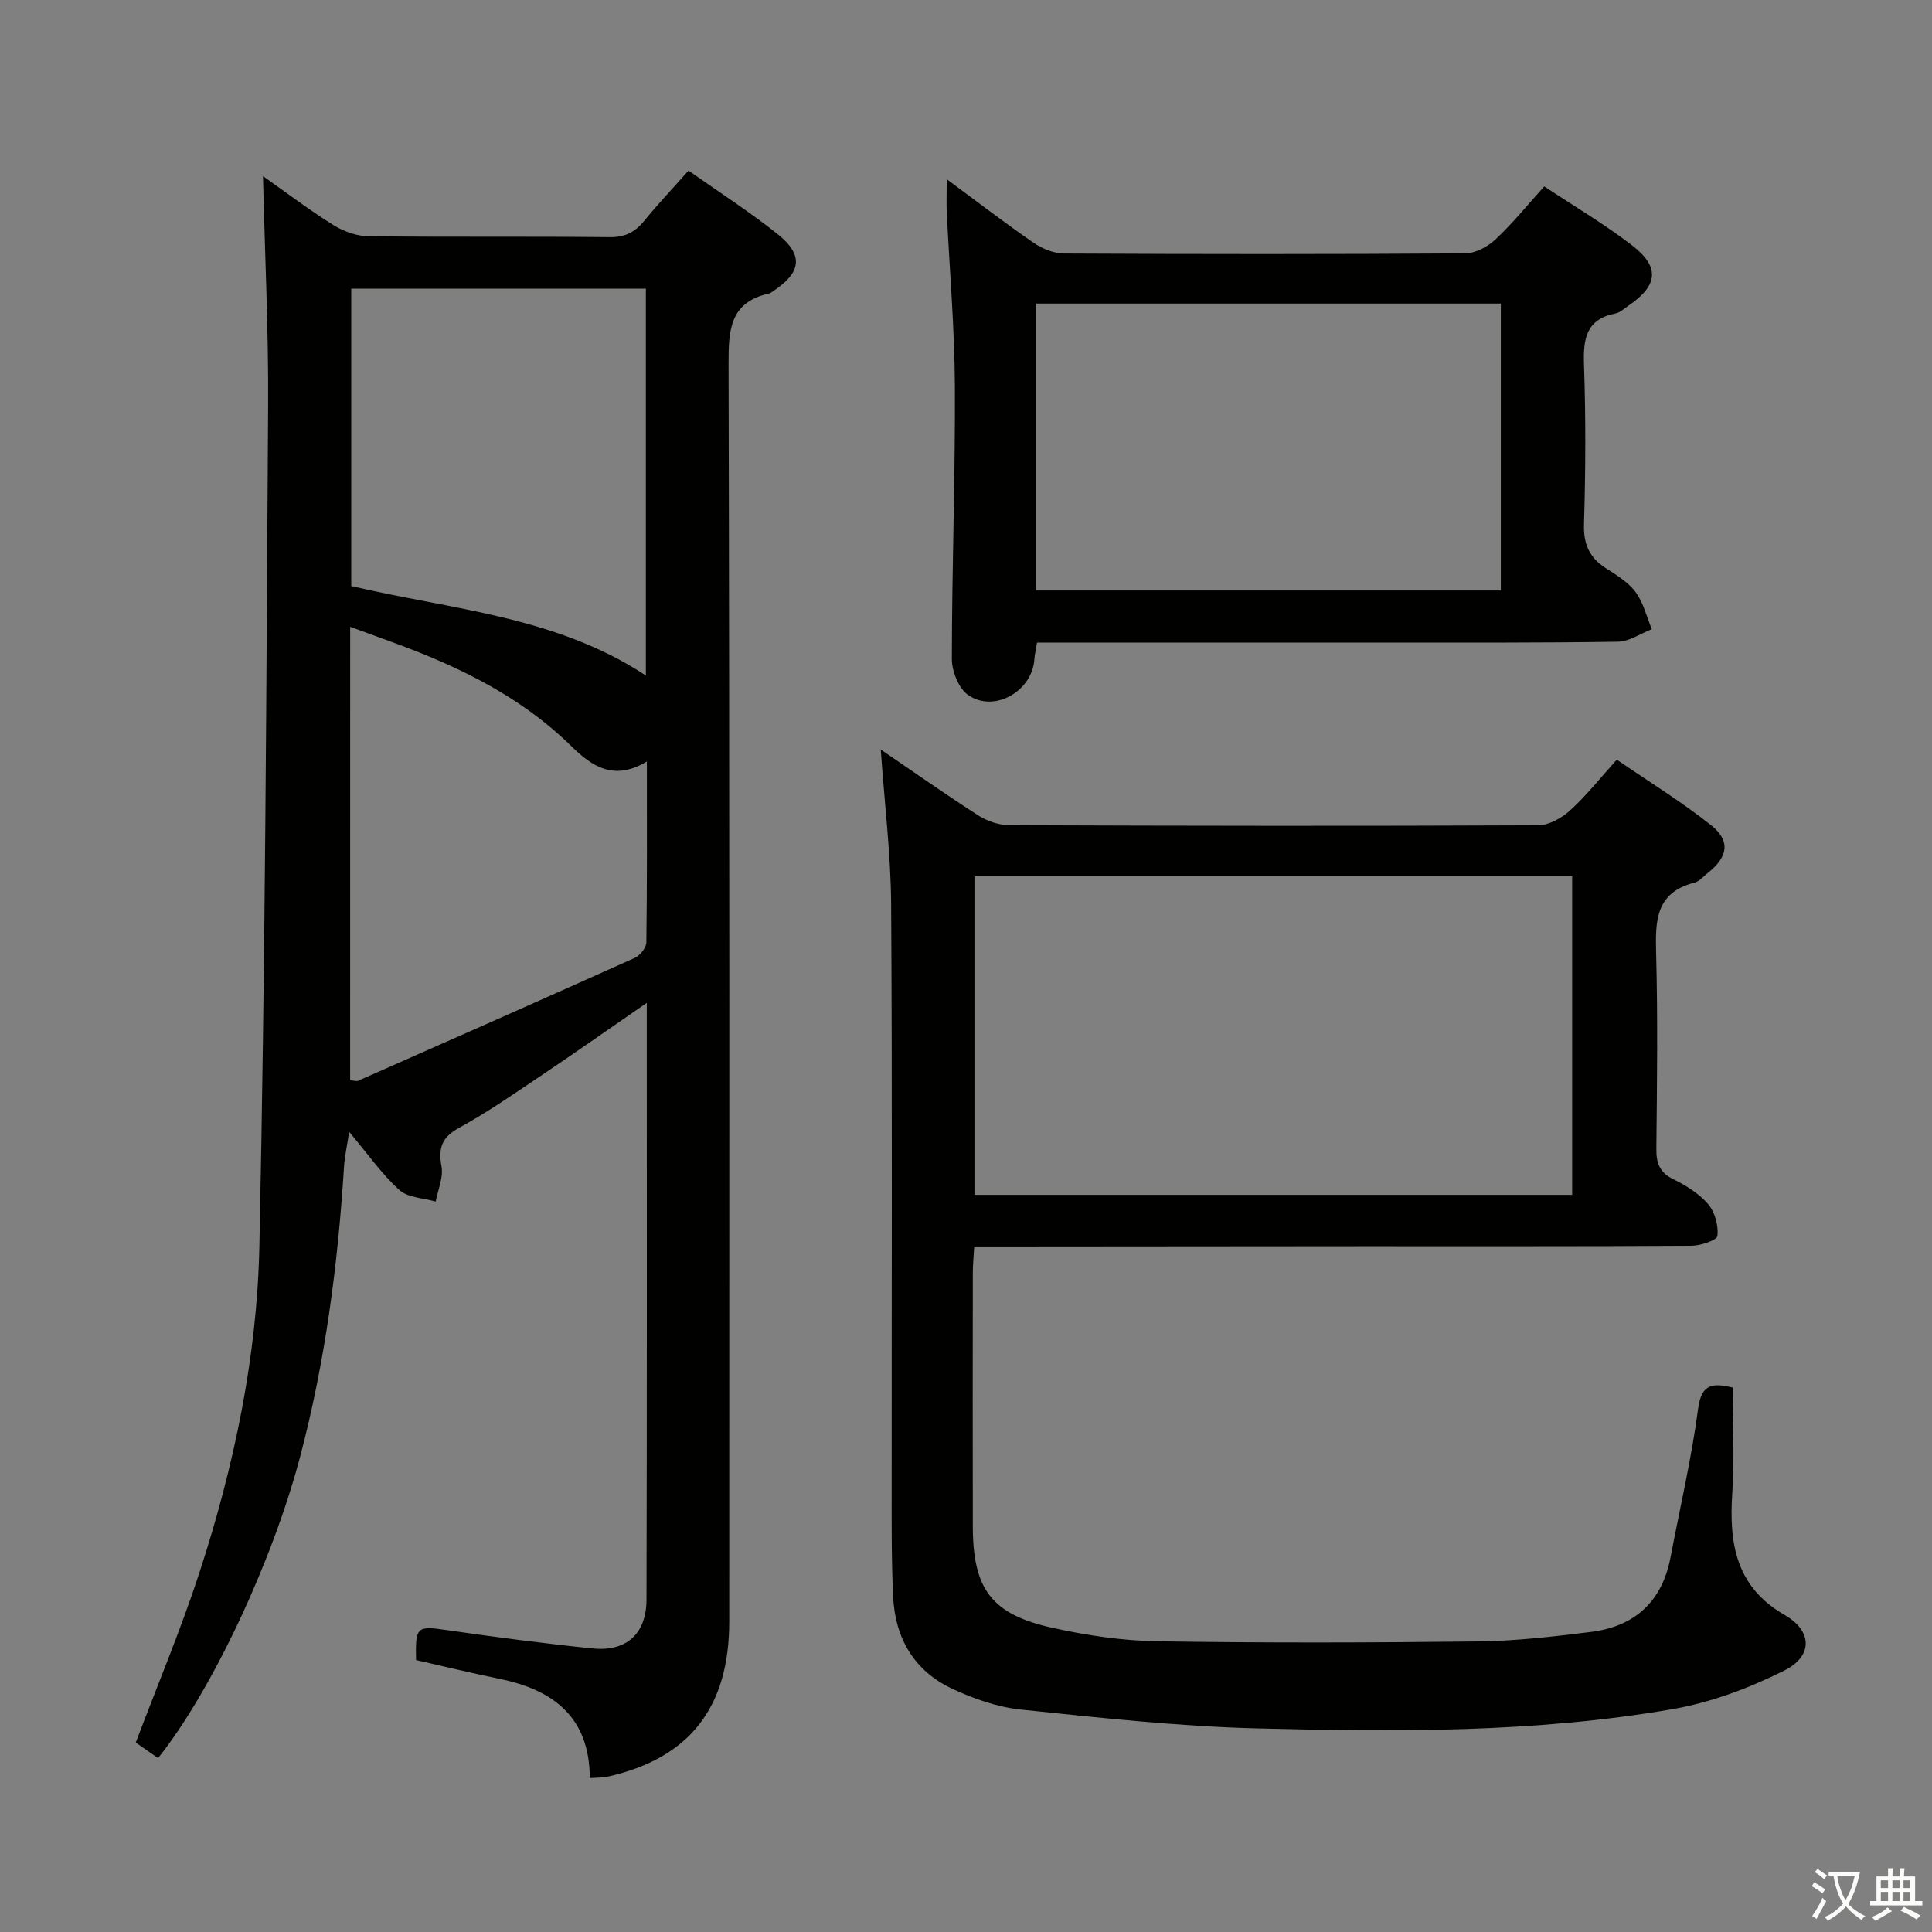 <svg enable-background="new 0 0 400 400" viewBox="0 0 400 400" xmlns="http://www.w3.org/2000/svg"><rect x="0" y="0" width="400" height="400" fill="#808080" stroke="none"/><path d="m377.9 391.2c-.2.3-.4.5-.6.8-.7-.6-1.4-1-2.2-1.5.2-.3.4-.5.5-.8.6.4 1.4.8 2.3 1.5zm-1.8 6.1c-.2-.2-.5-.4-.9-.6.4-.6.8-1.2 1.2-1.9s.7-1.3.9-1.9c.3.3.5.5.8.7-.7 1.3-1.4 2.6-2 3.7zm2.2-9c-.3.3-.5.5-.6.8-.6-.6-1.3-1.1-2-1.5.3-.3.5-.5.6-.7.6.5 1.3.9 2 1.4zm.3.2v-.9h2 4.5c-.3 1.3-.6 2.5-1 3.6s-.9 2.1-1.4 3c.4.5 1 1 1.6 1.4s1.2.8 1.9 1.1c-.3.2-.5.4-.8.8-.4-.3-1-.7-1.6-1.2s-1.2-1.1-1.6-1.6c-.5.6-1.1 1.1-1.7 1.6s-1.4.9-2.1 1.4c-.1-.3-.3-.5-.7-.8.6-.2 1.2-.5 1.9-1s1.4-1.1 2-1.8c-.5-.8-.9-1.6-1.2-2.5s-.6-2-.8-3.2c-.4.1-.7.1-1 .1zm2.5 2.7c.3 1 .7 1.7 1 2.2.3-.5.6-1.1 1-2s.6-1.9.9-3h-3.2-.4c.1.9.3 1.8.7 2.8z" fill="#fbfcfa"/><path d="m396.5 388.5v1.5 3.6h1.5v.9c-.4 0-1 0-1.7 0h-7.9c-.5 0-.9 0-1.2 0v-.9h1.3v-3.5c0-.7 0-1.2 0-1.6h2.4c0-.8 0-1.4 0-1.7h1c0 .3-.1.8-.1 1.7h1.5c0-.8 0-1.4 0-1.7h1c0 .3-.1.9-.1 1.7zm-8.2 9.2c-.2-.3-.5-.5-.8-.8.8-.3 1.4-.6 1.9-.9s1-.7 1.4-1.1c.3.3.6.5.9.8-1.6 1-2.8 1.6-3.4 2zm2.6-6.8v-1.6h-1.5v1.6zm0 2.7v-1.9h-1.5v1.9zm2.4-2.7v-1.6h-1.5v1.6zm0 2.7v-1.9h-1.5v1.9zm.2 2 .7-.8c.4.2.9.5 1.6.8s1.3.7 1.8 1c-.3.3-.5.5-.8.8-.4-.3-1.5-1-3.3-1.8zm2-4.7v-1.6h-1.4v1.6zm0 2.7v-1.9h-1.4v1.9z" fill="#fbfcfa"/><g fill="#010100"><path d="m133.91 207.63c-8 5.52-15.16 10.56-22.44 15.44-5.38 3.62-10.74 7.32-16.42 10.43-3.6 1.97-4.33 4.19-3.64 8.03.41 2.27-.75 4.82-1.2 7.24-2.56-.75-5.77-.79-7.55-2.41-3.66-3.32-6.55-7.49-10.37-12.03-.43 2.87-.94 5.14-1.08 7.43-1.27 20.27-3.91 40.33-9.12 60.01-5.71 21.54-18.15 48.14-29.36 62.23-1.65-1.15-3.33-2.33-4.62-3.22 4.55-12.06 9.39-23.54 13.23-35.34 7.12-21.88 11.88-44.47 12.36-67.4 1.23-57.94 1.44-115.9 1.81-173.86.1-15.75-.68-31.51-1.06-47.71 4.76 3.35 9.49 6.94 14.5 10.08 2.11 1.32 4.82 2.33 7.27 2.36 16.66.2 33.33.01 49.99.19 3.2.04 5.26-1.03 7.18-3.39 2.82-3.47 5.91-6.72 9.16-10.39 6.37 4.5 12.67 8.53 18.48 13.18 5.39 4.32 4.88 7.91-.92 11.75-.28.18-.55.44-.86.51-8.09 1.79-8.43 7.44-8.41 14.48.22 86.83.15 173.65.14 260.48 0 17.83-8.25 28.32-25.15 32.11-1.08.24-2.24.19-3.72.3-.05-12.55-7.45-18.23-18.59-20.52-5.83-1.2-11.61-2.6-17.38-3.91-.16-6.98.17-7.11 6.34-6.21 10.02 1.45 20.06 2.76 30.13 3.8 7.05.73 11.22-2.99 11.24-10.11.11-40.85.06-81.68.06-123.55zm-61.19-147.87v61.57c20.8 4.89 42.34 6.23 61 18.53 0-26.93 0-53.34 0-80.1-20.24 0-40.33 0-61 0zm-.23 163.9c1 .08 1.38.23 1.64.11 19.12-8.45 38.25-16.89 57.31-25.46 1.09-.49 2.36-2.1 2.38-3.21.17-12.23.11-24.45.11-37.45-6.8 4.14-11.41 1-15.62-3.14-9.06-8.91-19.95-14.81-31.6-19.46-4.5-1.8-9.08-3.38-14.21-5.28-.01 31.9-.01 62.79-.01 93.89z"/><path d="m182.35 155.18c7.04 4.79 13.53 9.38 20.23 13.67 1.83 1.17 4.25 1.99 6.4 2 36.49.14 72.98.19 109.47.02 2.24-.01 4.89-1.5 6.63-3.09 3.31-3 6.1-6.56 9.66-10.5 6.58 4.52 13.35 8.67 19.52 13.57 4.09 3.25 3.5 6.58-.67 9.88-.91.72-1.77 1.77-2.82 2.03-7.96 2.03-8.07 7.85-7.89 14.53.36 13.49.19 26.99.05 40.49-.03 2.97.61 4.93 3.48 6.35 2.65 1.3 5.36 2.98 7.24 5.17 1.41 1.64 2.15 4.44 1.93 6.59-.09.88-3.48 2.02-5.38 2.03-22.66.14-45.32.08-67.98.09-24.99.01-49.99.04-74.98.06-1.66 0-3.31 0-5.54 0-.11 1.99-.29 3.75-.29 5.5-.02 17.5-.04 34.99 0 52.49.03 12.96 3.87 18.19 16.55 20.98 7.1 1.56 14.44 2.66 21.69 2.77 22.12.35 44.25.29 66.37.03 7.78-.09 15.58-1 23.32-1.96 9.09-1.12 14.77-6.26 16.52-15.43 1.95-10.27 4.35-20.47 5.72-30.82.71-5.35 3.21-5.25 7.16-4.36 0 7.32.39 14.61-.09 21.85-.69 10.41.71 19.42 10.87 25.26 5.7 3.28 5.89 8.48-.09 11.48-7.28 3.66-15.26 6.64-23.27 8.02-28.49 4.91-57.35 4.7-86.12 3.96-16.24-.42-32.46-2.21-48.64-3.89-4.84-.5-9.74-2.21-14.19-4.28-7.91-3.68-11.9-10.48-12.3-19.11-.36-7.78-.3-15.58-.3-23.36-.02-39.99.14-79.98-.11-119.97-.07-10.42-1.37-20.83-2.15-32.05zm19.4 26.26v65.94h123.75c0-22.19 0-43.93 0-65.94-41.36 0-82.39 0-123.75 0z"/><path d="m196.01 37.1c6.53 4.82 12.16 9.16 18.02 13.19 1.78 1.22 4.17 2.19 6.28 2.2 27.66.14 55.33.16 83-.03 2.13-.01 4.66-1.35 6.28-2.86 3.51-3.27 6.55-7.05 10.13-11.01 6.16 4.09 12.47 7.8 18.22 12.24 5.83 4.5 5.32 8.35-.9 12.53-.83.56-1.63 1.35-2.55 1.53-6.09 1.19-6.73 5.24-6.54 10.6.38 10.99.33 22 0 32.99-.13 4.16 1.1 6.94 4.48 9.13 2.23 1.44 4.67 2.91 6.2 4.97 1.62 2.19 2.28 5.09 3.36 7.68-2.35.91-4.68 2.57-7.05 2.6-16.16.25-32.33.18-48.5.19-22 .01-44 0-66 0-1.82 0-3.64 0-5.74 0-.21 1.33-.47 2.41-.55 3.51-.48 6.56-8.27 11.06-13.68 7.36-1.97-1.35-3.4-4.93-3.4-7.5.01-18.81.72-37.62.63-56.43-.06-12.12-1.12-24.23-1.7-36.35-.06-1.79.01-3.61.01-6.54zm114.72 85.15c0-19.95 0-39.55 0-59.4-32.22 0-64.24 0-96.23 0v59.4z"/></g></svg>